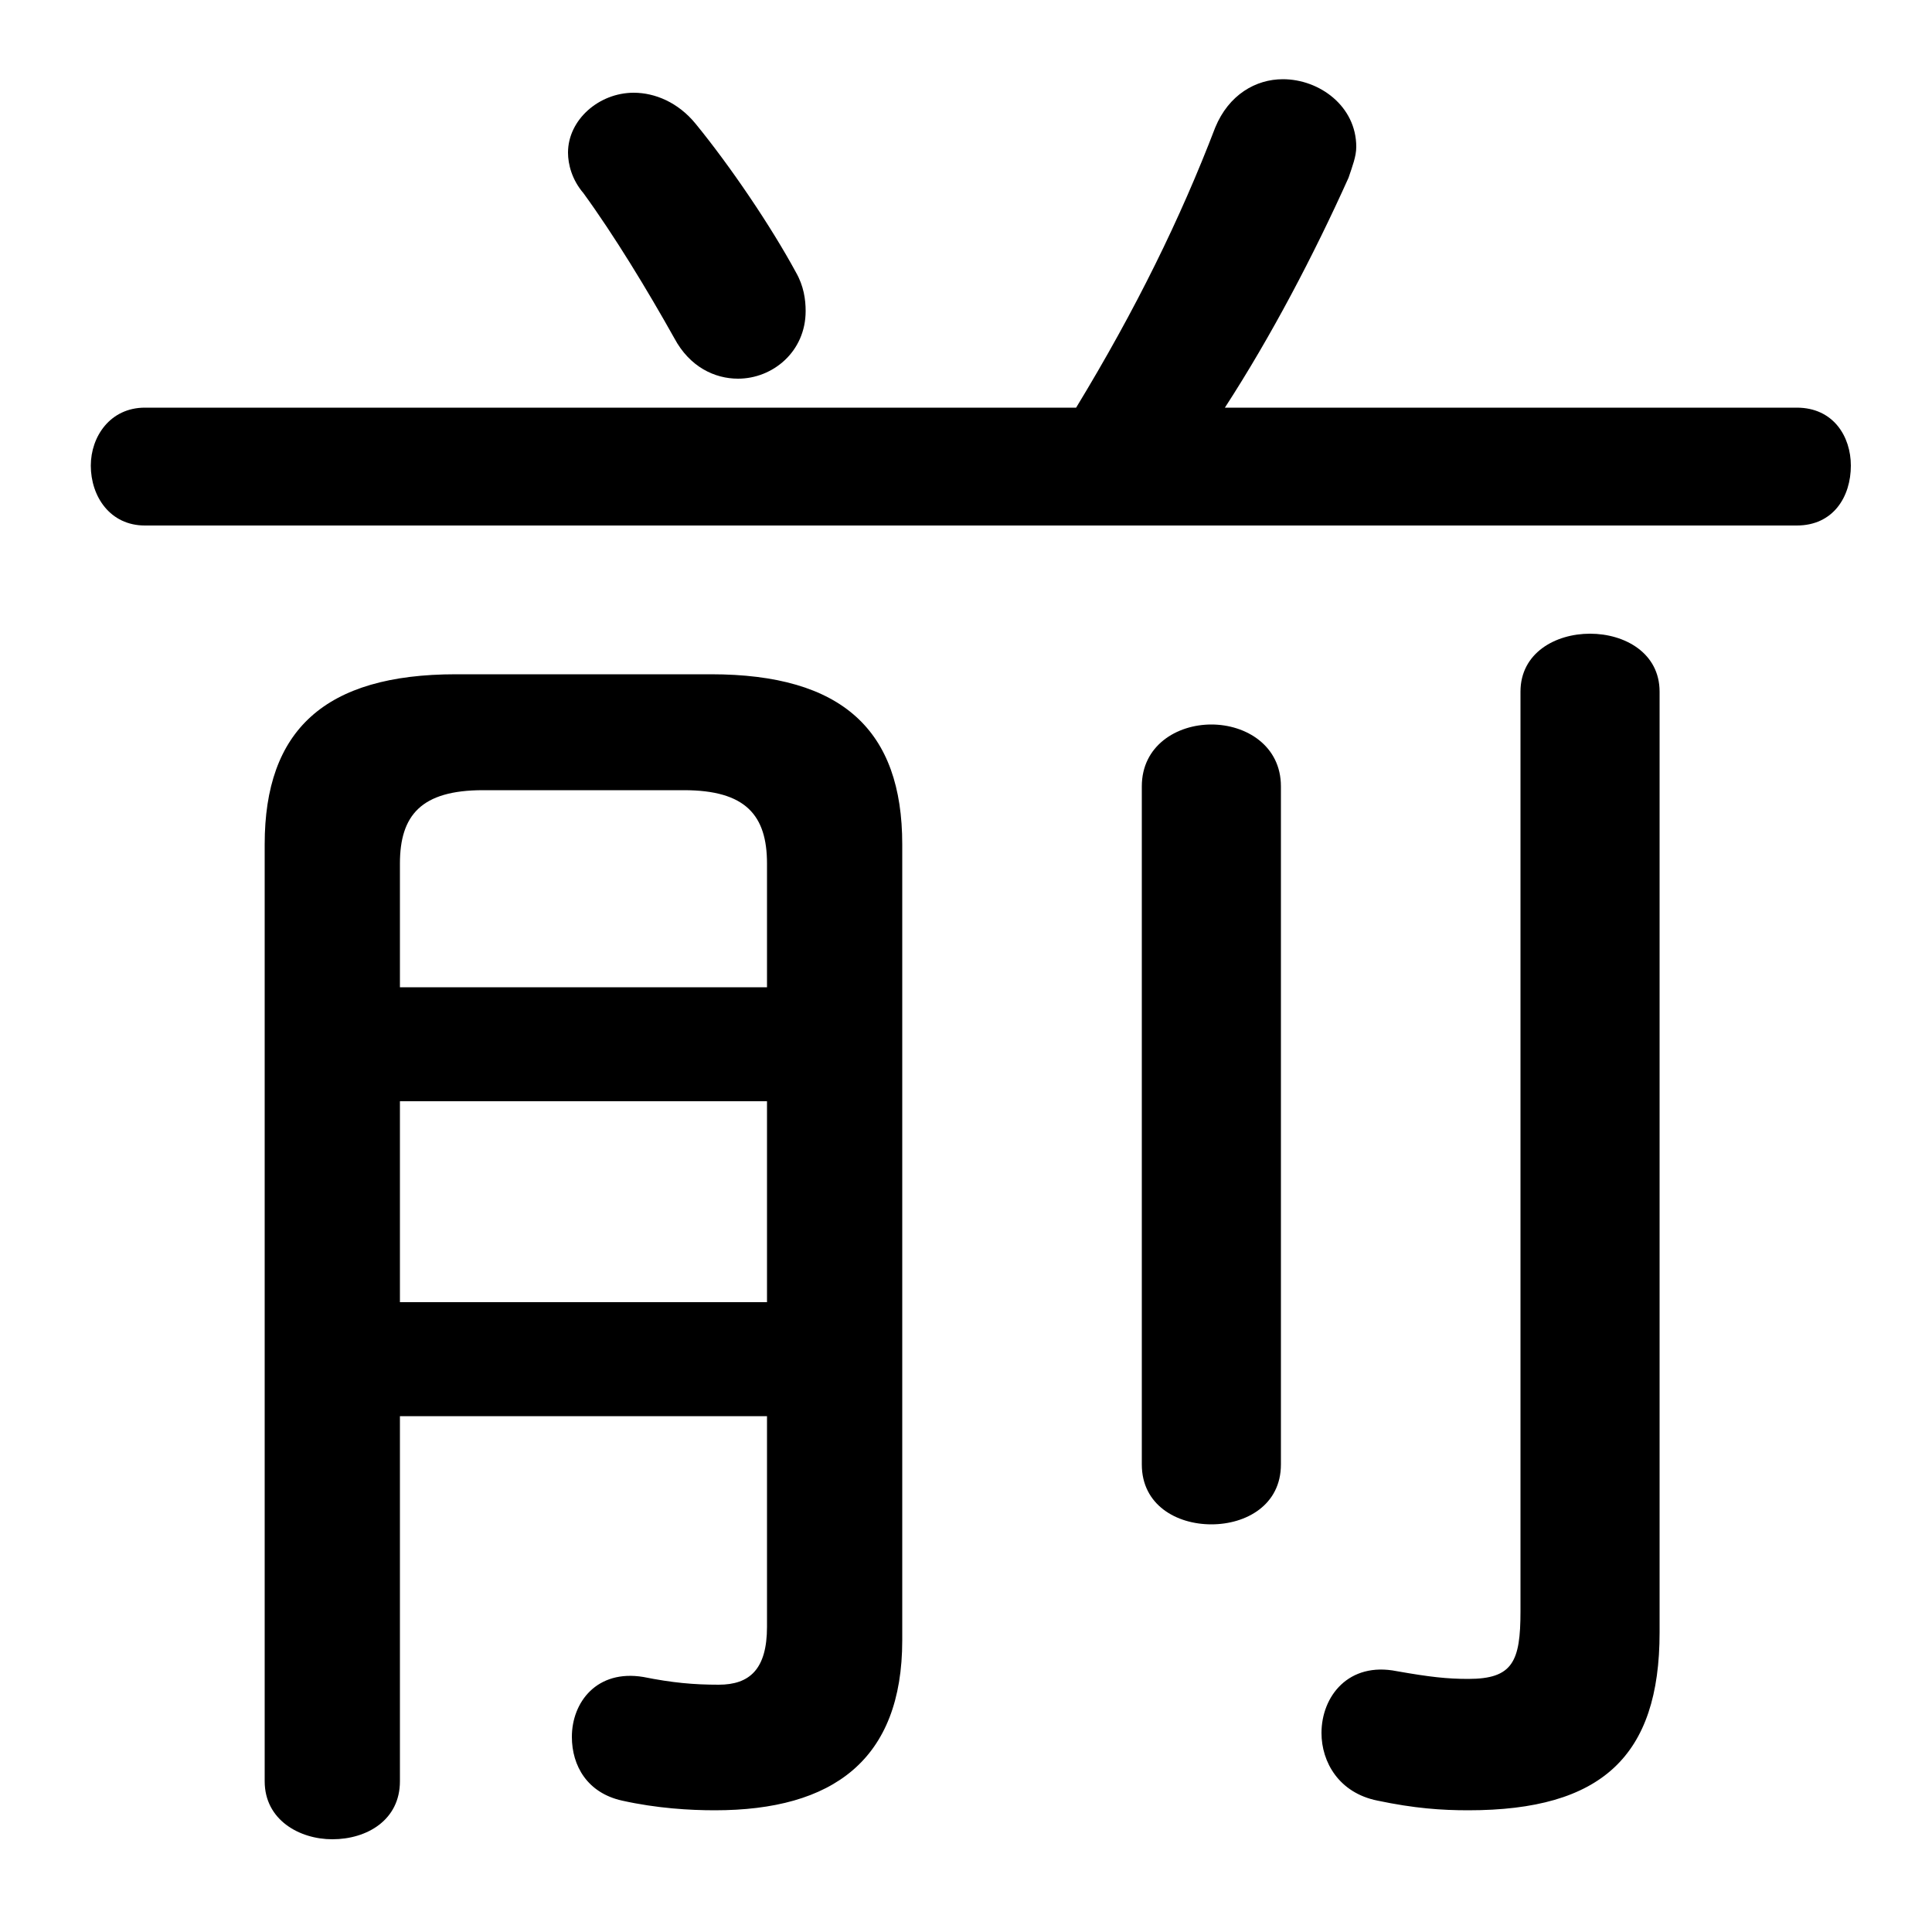 <svg xmlns="http://www.w3.org/2000/svg" viewBox="0 -44.0 50.0 50.0">
    <rect x="0" y="-44.0" width="50.0" height="50.0" fill="#808080" stroke="none"/>
    <g transform="scale(1, -1)">
        <!-- ボディの枠 -->
        <rect x="0" y="-6.0" width="50.0" height="50.0"
            stroke="white" fill="white"/>
        <!-- グリフ座標系の原点 -->
        <circle cx="0" cy="0" r="5" fill="white"/>
        <!-- グリフのアウトライン -->
        <g style="fill:black;stroke:#000000;stroke-width:0;stroke-linecap:round;stroke-linejoin:round;">
        <path d="M 31.7 33.45 C 32.9 35.3 34.0 37.4 34.9 39.4 C 35.0 39.7 35.1 39.95 35.1 40.2 C 35.1 41.25 34.15 41.95 33.2 41.95 C 32.5 41.95 31.8 41.55 31.45 40.7 C 30.55 38.35 29.4 36.0 27.85 33.45 L 3.75 33.45 C 2.85 33.45 2.35 32.7 2.35 31.95 C 2.35 31.15 2.85 30.4 3.75 30.4 L 46.5 30.4 C 47.45 30.4 47.9 31.15 47.9 31.95 C 47.9 32.7 47.45 33.45 46.5 33.45 Z M 10.35 7.35 L 19.85 7.35 L 19.85 1.9 C 19.85 0.8 19.4 0.4 18.6 0.4 C 17.95 0.4 17.4 0.45 16.65 0.6 C 15.45 0.8 14.8 -0.05 14.8 -0.95 C 14.8 -1.7 15.2 -2.4 16.1 -2.6 C 17.0 -2.8 17.85 -2.85 18.5 -2.85 C 21.55 -2.85 23.35 -1.55 23.35 1.55 L 23.35 22.15 C 23.35 25.1 21.8 26.55 18.4 26.55 L 11.8 26.55 C 8.4 26.55 6.85 25.1 6.85 22.15 L 6.85 -2.1 C 6.85 -3.1 7.75 -3.6 8.6 -3.6 C 9.5 -3.6 10.35 -3.1 10.35 -2.1 Z M 10.35 10.3 L 10.35 15.5 L 19.85 15.5 L 19.85 10.3 Z M 10.35 18.45 L 10.35 21.65 C 10.35 22.9 10.9 23.55 12.5 23.55 L 17.7 23.55 C 19.3 23.55 19.85 22.9 19.85 21.65 L 19.85 18.45 Z M 42.95 26.1 C 42.95 27.1 42.05 27.6 41.15 27.6 C 40.25 27.6 39.35 27.1 39.35 26.1 L 39.35 2.3 C 39.35 1.0 39.15 0.55 38.0 0.55 C 37.45 0.55 37.0 0.6 36.15 0.75 C 34.9 1.0 34.2 0.1 34.2 -0.85 C 34.2 -1.6 34.65 -2.4 35.65 -2.6 C 36.6 -2.8 37.3 -2.85 38.0 -2.85 C 41.45 -2.85 42.95 -1.45 42.95 1.75 Z M 29.55 6.1 C 29.55 5.05 30.45 4.55 31.35 4.55 C 32.25 4.55 33.15 5.05 33.15 6.1 L 33.15 23.65 C 33.15 24.7 32.25 25.25 31.35 25.25 C 30.45 25.25 29.55 24.7 29.55 23.65 Z M 18.0 40.8 C 17.55 41.35 16.95 41.6 16.4 41.6 C 15.5 41.6 14.7 40.9 14.7 40.05 C 14.7 39.75 14.8 39.35 15.1 39.0 C 15.9 37.9 16.75 36.5 17.45 35.25 C 17.85 34.5 18.5 34.2 19.1 34.2 C 20.0 34.2 20.85 34.9 20.85 35.95 C 20.85 36.25 20.8 36.6 20.6 36.95 C 19.95 38.15 18.9 39.7 18.0 40.8 Z"/>
    </g>
    </g>
</svg>
